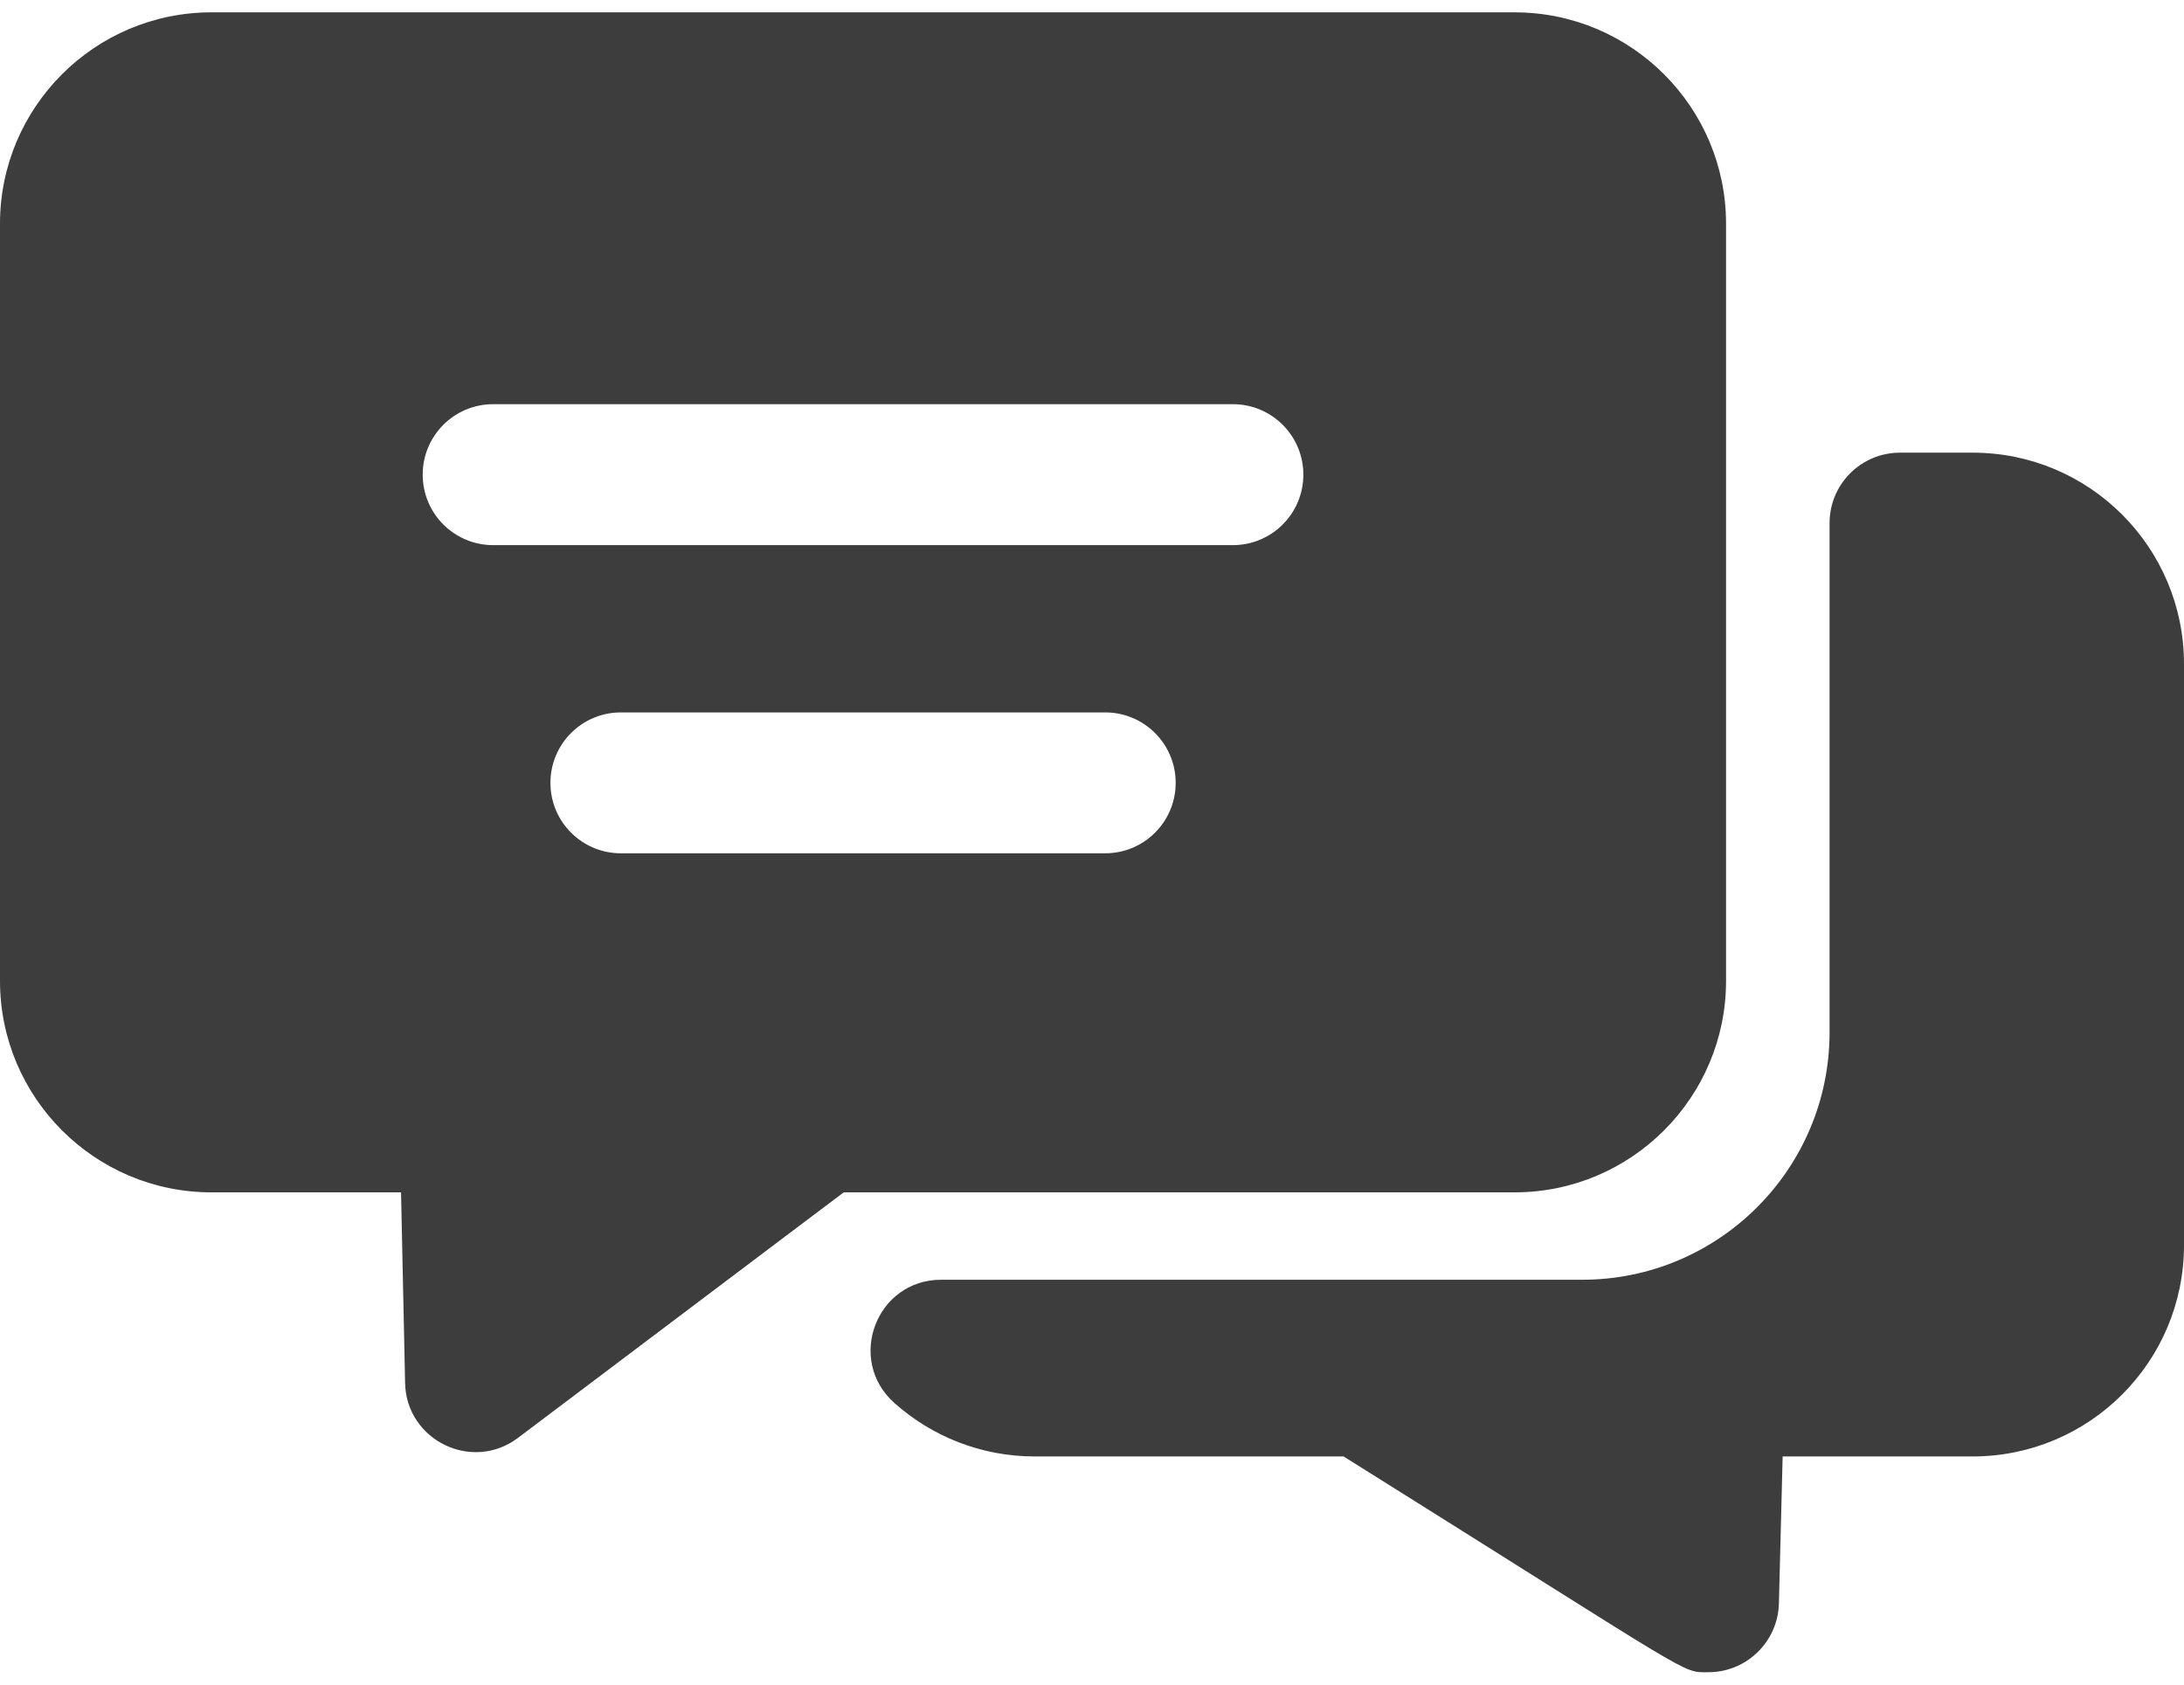 <svg width="35" height="27" viewBox="0 0 35 27" fill="none" xmlns="http://www.w3.org/2000/svg">
<path d="M24.274 0.198H3.387C1.519 0.198 0 1.717 0 3.585V15.722C0 17.59 1.519 19.11 3.387 19.11H6.427L6.492 22.168C6.512 23.085 7.565 23.599 8.3 23.046C13.86 18.854 13.072 19.448 13.522 19.11H24.274C26.142 19.11 27.661 17.59 27.661 15.722V3.585C27.661 1.717 26.142 0.198 24.274 0.198ZM17.712 13.676H9.95C9.326 13.676 8.821 13.171 8.821 12.547C8.821 11.923 9.326 11.418 9.95 11.418H17.712C18.335 11.418 18.841 11.923 18.841 12.547C18.841 13.171 18.335 13.676 17.712 13.676ZM19.758 8.737H7.903C7.279 8.737 6.774 8.231 6.774 7.607C6.774 6.984 7.279 6.478 7.903 6.478H19.758C20.382 6.478 20.887 6.984 20.887 7.607C20.887 8.231 20.382 8.737 19.758 8.737ZM35 10.642V19.956C35 21.827 33.484 23.343 31.613 23.343H28.568L28.508 25.701C28.492 26.314 27.988 26.801 27.379 26.801C26.933 26.801 27.259 26.929 21.532 23.343H16.583C15.719 23.343 14.931 23.019 14.332 22.485C13.557 21.794 14.043 20.511 15.082 20.511H25.354C27.544 20.511 29.32 18.735 29.32 16.545V8.384C29.32 7.76 29.825 7.255 30.449 7.255H31.613C33.484 7.255 35 8.771 35 10.642Z" fill="#3D3D3D"/>
</svg>
